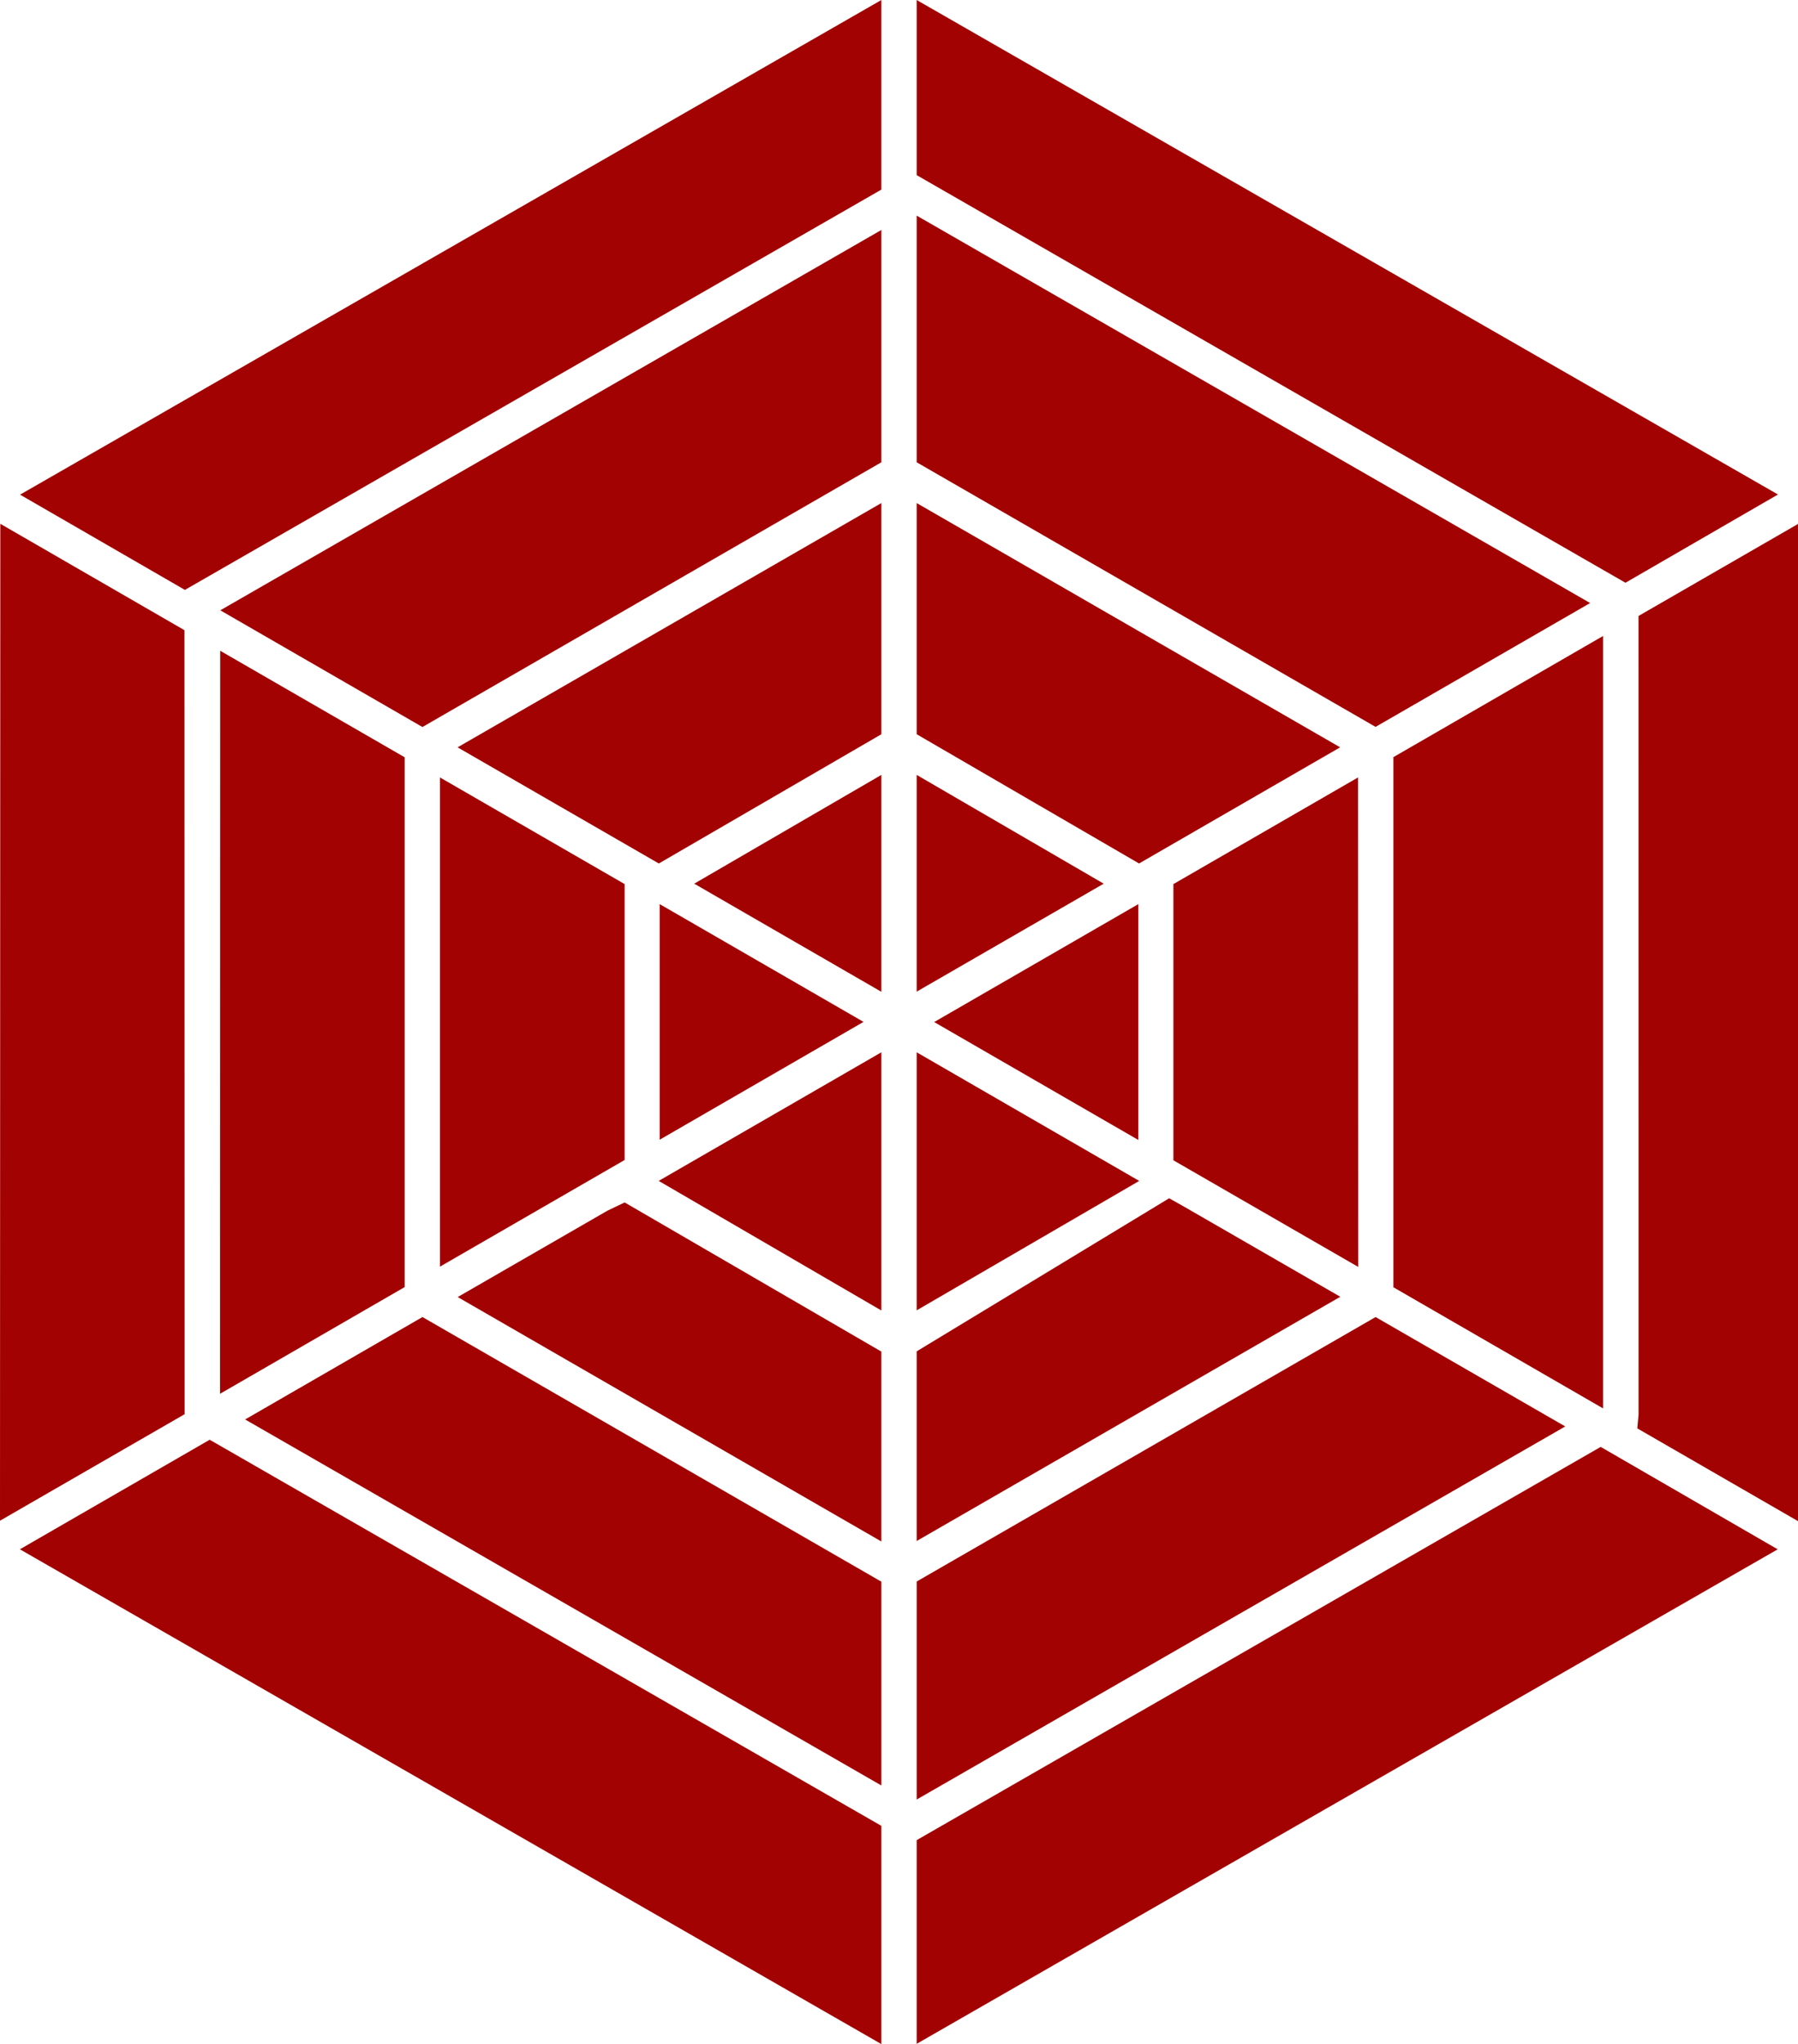 <svg version="1.1" id="图层_1" x="0px" y="0px" width="158.387px" height="180px" viewBox="0 0 158.387 180" enable-background="new 0 0 158.387 180" xml:space="preserve" xmlns="http://www.w3.org/2000/svg" xmlns:xlink="http://www.w3.org/1999/xlink" xmlns:xml="http://www.w3.org/XML/1998/namespace">
  <path fill="#A20202" d="M0.028,46.125l16.221,9.368l0.013,69.04L0,133.911L0.028,46.125z M77.64,160.782l-59.169-34.001
	l-16.719,9.647L77.64,180V160.782z M77.64,139.28l-40.147-23.143l-0.279-0.16l-15.621,9.018l56.048,32.231V139.28z M35.646,113.339
	V66.684l-16.247-9.378l-0.015,65.428L35.646,113.339z M77.64,119.02l-22.614-13.135l-1.519,0.727l-13.188,7.604l37.32,21.524V119.02
	z M55.025,102.146V77.852l-16.271-9.393v43.082L55.025,102.146z M77.64,92.663l-19.615,11.324L77.64,115.4V92.663z M76.069,89.986
	L58.111,79.615v20.747L76.069,89.986z M77.64,68.236l-16.486,9.579l16.486,9.521V68.236z M77.64,44.298L40.308,65.809l17.729,10.229
	L77.64,64.656V44.298z M77.64,20.251L19.406,53.743l17.807,10.277L77.64,40.708V20.251z M77.64,0L1.767,43.558l14.521,8.388
	l61.071-35.089l0.28-0.16V0z M80.75,15.421l62.438,35.895l13.435-7.771L80.75,0V15.421z M80.75,40.708l40.148,23.141l0.279,0.159
	l18.9-10.906L80.75,18.987V40.708z M122.745,66.673v46.681l18.469,10.666V56.005L122.745,66.673z M119.633,68.459l-16.268,9.393
	v24.321l16.284,9.39L119.633,68.459z M80.75,64.654l19.59,11.383l17.714-10.229L80.75,44.298V64.654z M80.75,87.323l16.476-9.508
	L80.75,68.236V87.323z M82.293,90l17.984,10.385v-20.77L82.293,90z M80.75,115.387l19.604-11.397L80.75,92.663V115.387z
	 M80.75,135.699l37.319-21.508l-13.752-7.928l-1.326-0.745l-22.241,13.48V135.699z M80.75,158.464l57.135-32.854l-16.707-9.633
	l-40.148,23.128l-0.279,0.162V158.464z M156.599,136.431l-15.593-9.02L81.029,161.88l-0.279,0.162v17.934L156.599,136.431z
	 M158.387,46.139l-14.05,8.103l0.004,70.341l-0.111,1.197l14.157,8.169V46.139z" class="color c1"/>
</svg>